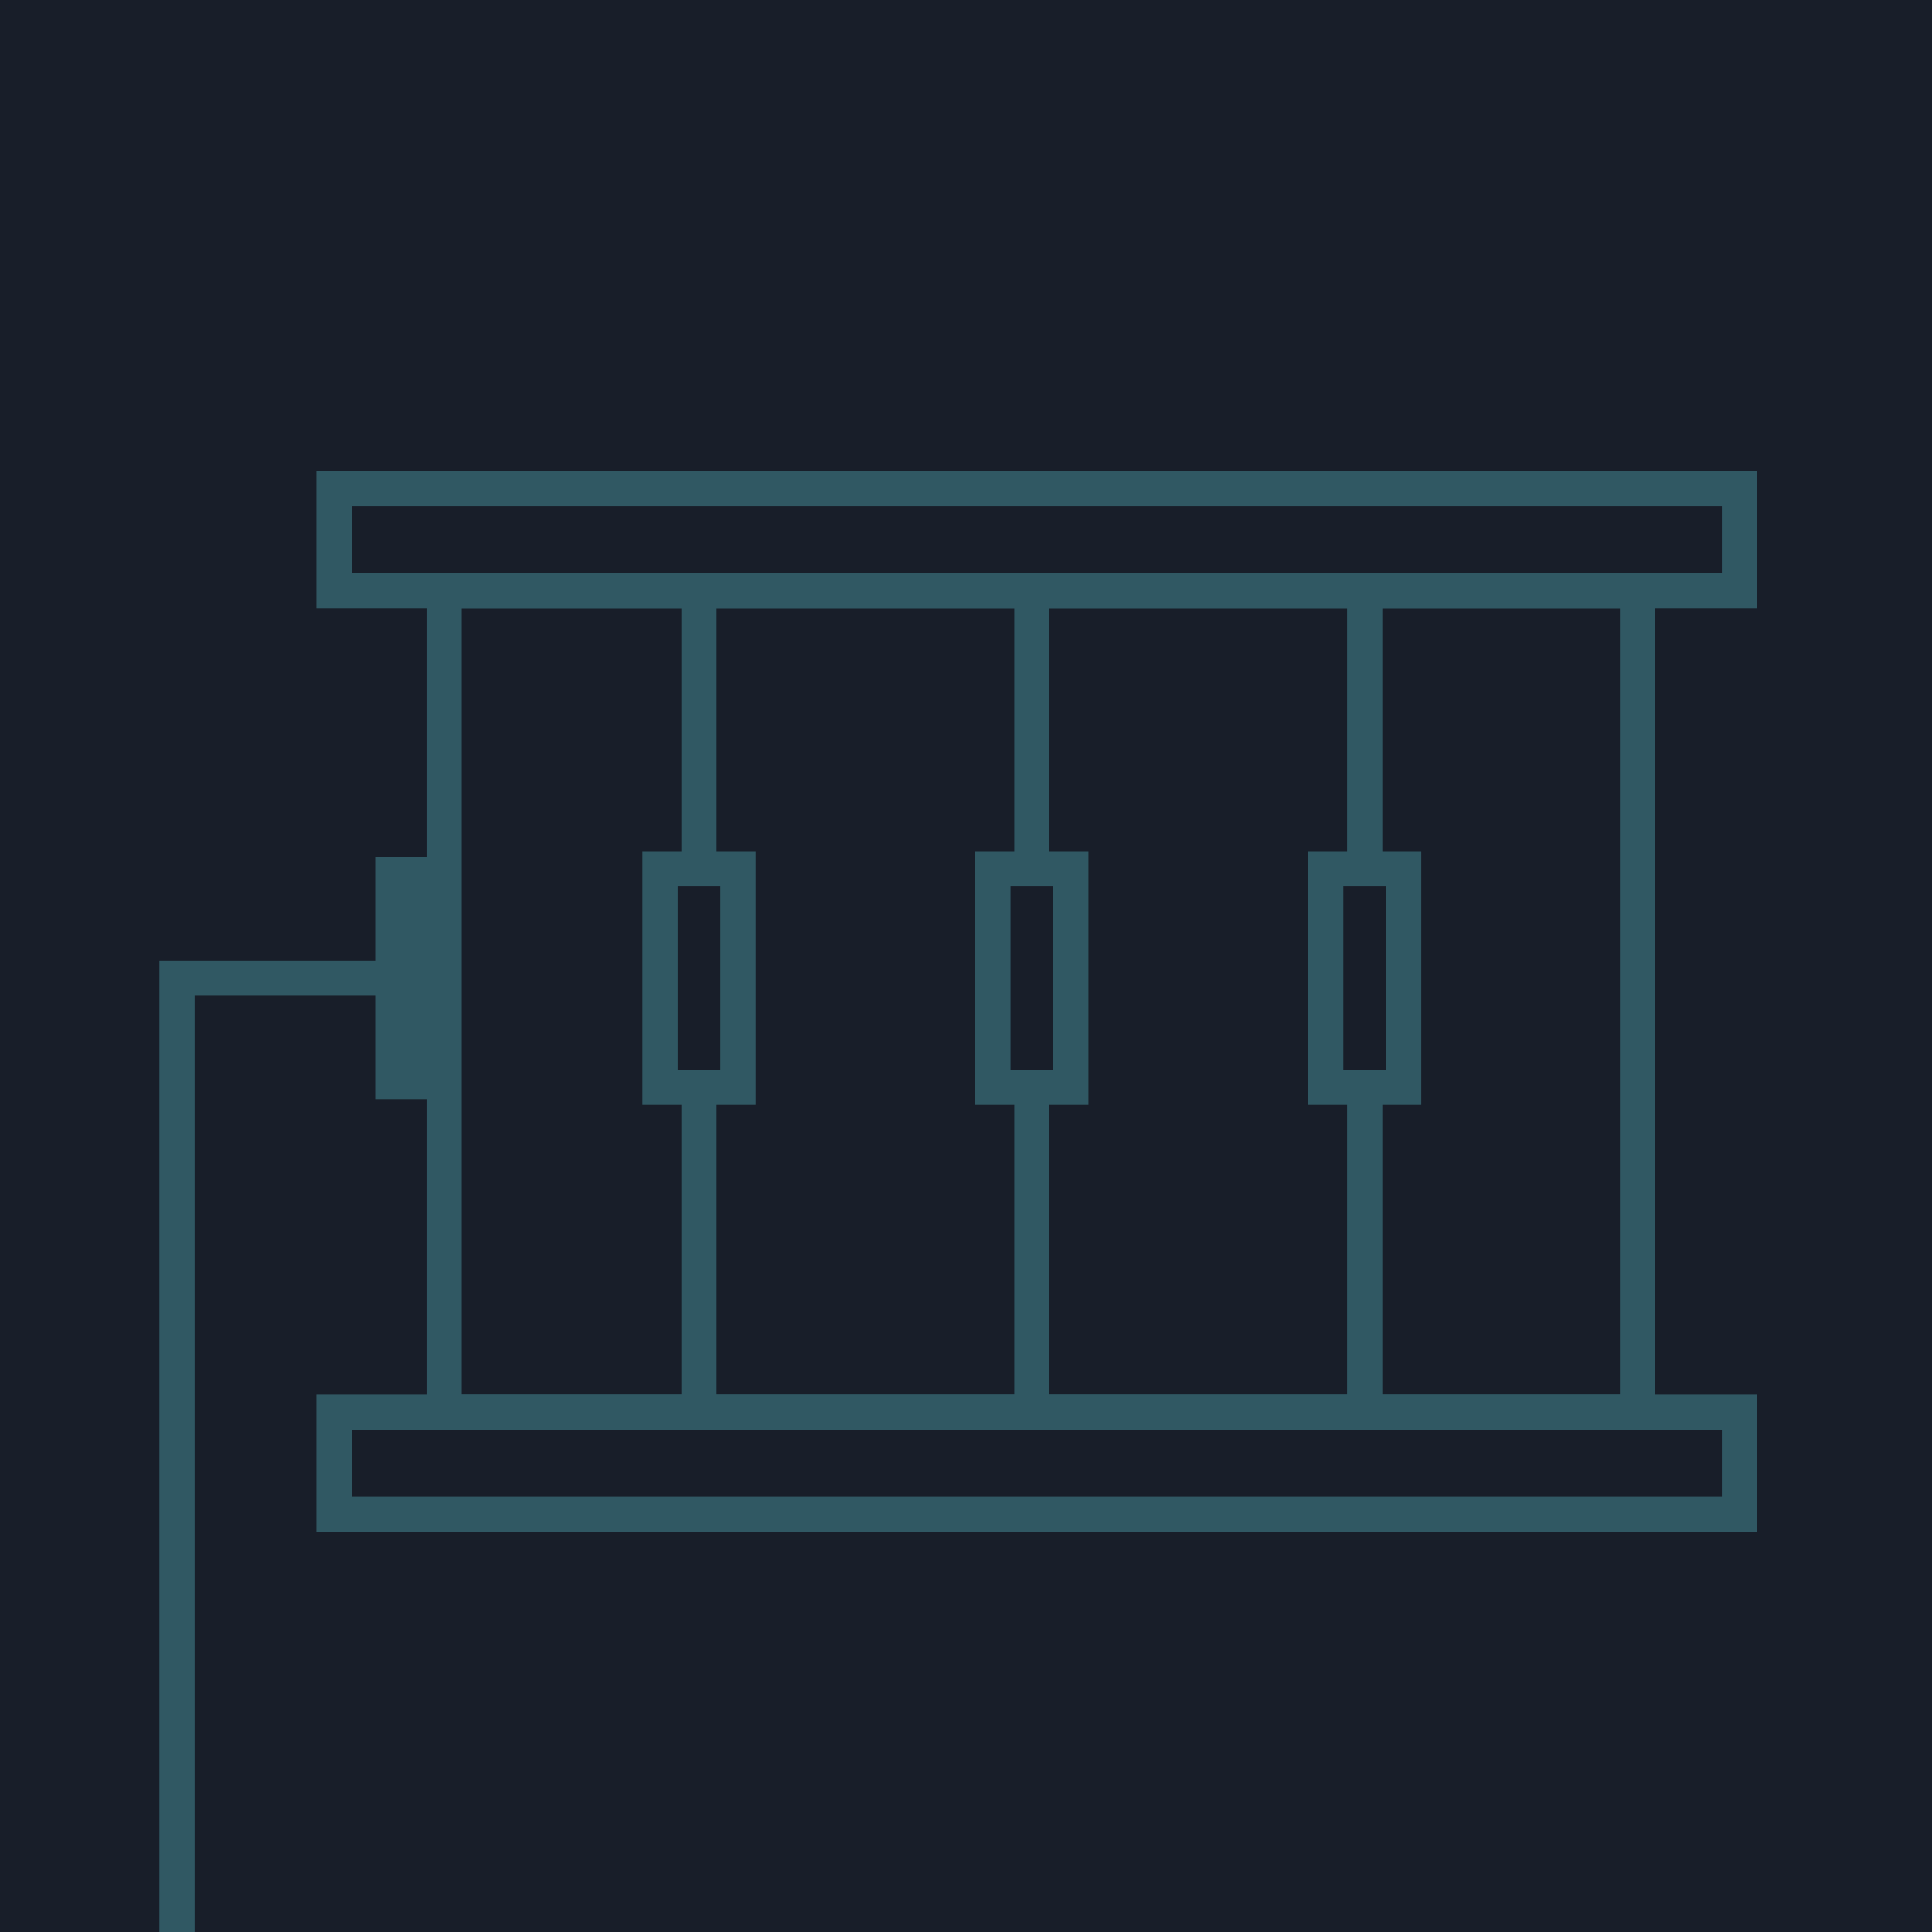 <?xml version="1.0" encoding="UTF-8"?><svg xmlns="http://www.w3.org/2000/svg" viewBox="0 0 493.53 493.53"><defs><style>.cls-1{fill:#305863;}.cls-2{fill:#181e29;}.cls-3{fill:none;stroke:#305863;stroke-miterlimit:10;stroke-width:9px;}</style></defs><g id="BG"><rect class="cls-2" x="0" width="493.53" height="493.53"/></g><g id="Hi-tom"><rect class="cls-1" x="95.84" y="218.92" width="19.4" height="61.85" transform="translate(211.09 499.7) rotate(-180)"/><rect class="cls-3" x="113.46" y="150.92" width="304.85" height="209.79"/><rect class="cls-3" x="85.33" y="124.82" width="359.02" height="26.1"/><rect class="cls-3" x="85.33" y="360.71" width="359.02" height="26.1"/><rect class="cls-3" x="168.61" y="221.95" width="19.91" height="55.79"/><rect class="cls-3" x="253.63" y="221.95" width="19.91" height="55.79"/><rect class="cls-3" x="338.65" y="221.95" width="19.91" height="55.79"/><line class="cls-3" x1="178.56" y1="221.95" x2="178.56" y2="150.92"/><line class="cls-3" x1="263.59" y1="221.95" x2="263.59" y2="150.92"/><line class="cls-3" x1="348.61" y1="221.95" x2="348.61" y2="150.92"/><line class="cls-3" x1="178.56" y1="360.71" x2="178.56" y2="277.74"/><line class="cls-3" x1="263.59" y1="360.71" x2="263.59" y2="277.74"/><line class="cls-3" x1="348.61" y1="360.71" x2="348.61" y2="277.74"/><polyline class="cls-3" points="115.24 249.85 45.22 249.85 45.22 494.6"/></g></svg>